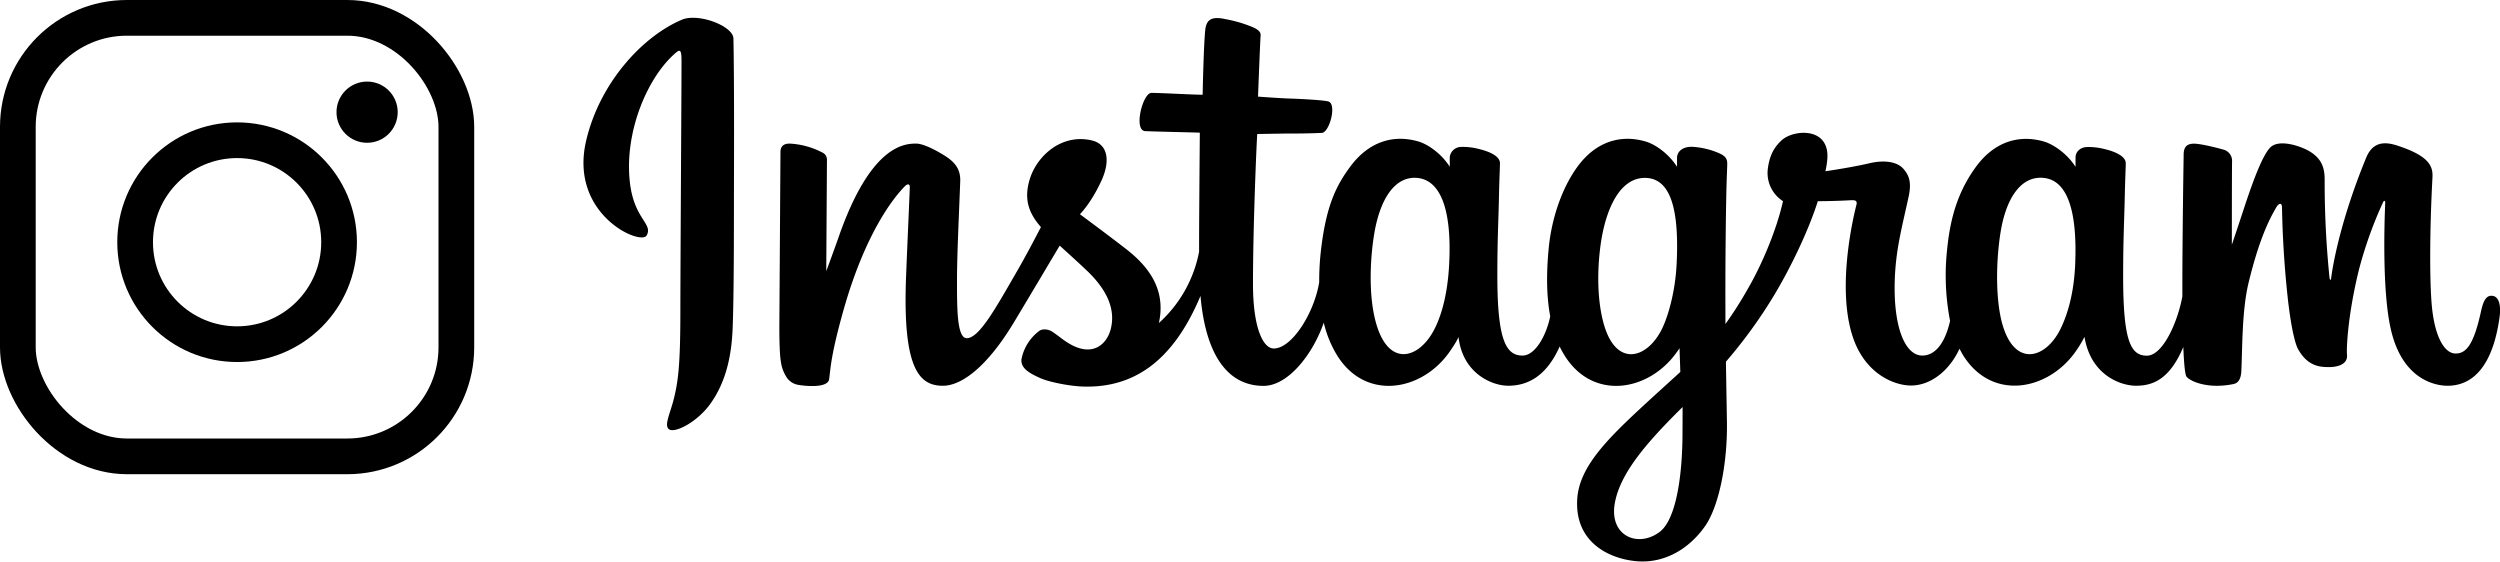 <svg xmlns="http://www.w3.org/2000/svg" viewBox="0 0 892.13 200.39"><defs><style>.cls-1{fill:none;stroke:#000;stroke-miterlimit:10;stroke-width:12.74px;}</style></defs><title>Insta-logo</title><g id="Layer_2" data-name="Layer 2"><g id="Layer_2-2" data-name="Layer 2"><path d="M243.42,7c-14,5.87-29.39,22.41-34.25,43.2C203,76.56,228.63,87.7,230.73,84.05c2.48-4.29-4.59-5.74-6-19.4-1.88-17.64,6.32-37.36,16.65-46,1.92-1.6,1.82.63,1.82,4.77,0,7.4-.41,73.82-.41,87.68,0,18.76-.77,24.68-2.16,30.53s-3.68,9.94-2,11.48c1.92,1.73,10.11-2.38,14.85-9,5.69-7.93,7.68-17.47,8-27.82.43-12.48.41-32.29.43-43.59,0-10.36.17-40.69-.18-58.93C261.68,9.28,249.27,4.59,243.42,7Zm645.64,98.54c-2,0-2.95,2.09-3.72,5.61-2.66,12.26-5.46,15-9.06,15-4,0-7.65-6.07-8.58-18.21-.73-9.55-.61-27.13.33-44.61.19-3.59-.8-7.15-10.44-10.65-4.15-1.51-10.17-3.72-13.18,3.52C835.94,76.73,832.62,93,831.84,99.58c0,.34-.46.41-.54-.39a337.12,337.12,0,0,1-1.74-35.08c0-3.94-.87-7.29-5.21-10-2.82-1.78-11.39-4.93-14.47-1.19-2.67,3.07-5.77,11.32-9,21.09-2.62,8-4.44,13.32-4.44,13.32s0-21.44.07-29.57a4.15,4.15,0,0,0-2.73-4.27c-2.85-.83-8.48-2.22-10.87-2.22-2.94,0-3.67,1.65-3.67,4,0,.31-.46,28.22-.46,47.74v2.76c-1.63,9-6.91,21.15-12.66,21.15s-8.47-5.1-8.47-28.36c0-13.58.4-19.48.6-29.29.12-5.66.35-10,.33-11,0-3-5.27-4.54-7.7-5.11a23.18,23.18,0,0,0-6.22-.69c-2.35.13-4,1.67-4,3.79,0,1.13,0,3.29,0,3.29-3-4.75-7.89-8-11.12-9-8.71-2.59-17.8-.29-24.65,9.3-5.45,7.62-8.74,16.25-10,28.66a85.23,85.23,0,0,0,1,26c-2,8.77-5.79,12.37-9.92,12.37-6,0-10.33-9.78-9.83-26.69.34-11.12,2.56-18.92,5-30.22,1-4.81.2-7.33-1.92-9.74-1.93-2.22-6.06-3.35-12-2-4.23,1-10.28,2.06-15.81,2.88a33.26,33.26,0,0,0,.61-3.68c1.44-12.32-11.95-11.32-16.22-7.38-2.55,2.35-4.28,5.12-4.94,10.1a11.92,11.92,0,0,0,5.4,11.63c-2.11,9.68-7.3,22.32-12.65,31.47a135.81,135.81,0,0,1-7.89,12.38c0-1.43,0-2.87,0-4.3-.07-20.35.2-36.37.32-42.14s.35-9.89.33-10.87c0-2.21-1.32-3.05-4-4.1a28.45,28.45,0,0,0-8.09-1.81c-3.68-.28-5.89,1.66-5.83,4,0,.43,0,3.11,0,3.11-3-4.75-7.89-8.06-11.12-9-8.71-2.58-17.8-.29-24.65,9.3-5.45,7.62-9,18.32-10,28.57-.94,9.54-.77,17.66.52,24.49-1.39,6.85-5.37,14-9.87,14-5.76,0-9-5.09-9-28.36,0-13.57.41-19.48.6-29.29.12-5.66.35-10,.33-11,0-3-5.27-4.55-7.7-5.11a22.07,22.07,0,0,0-6.42-.68,4.12,4.12,0,0,0-3.79,3.64v3.43c-3-4.75-7.89-8.06-11.12-9-8.71-2.58-17.75-.25-24.65,9.3C477,66.1,473.39,73,471.51,88.3a96.4,96.4,0,0,0-.75,12.42c-1.8,11-9.73,23.64-16.22,23.64-3.79,0-7.41-7.36-7.41-23,0-20.91,1.3-50.67,1.52-53.54l9.78-.16c4.09,0,7.79,0,13.24-.23,2.73-.14,5.36-9.94,2.54-11.15-1.27-.55-10.31-1-13.88-1.11-3-.07-11.4-.69-11.4-.69s.75-19.76.93-21.84c.15-1.74-2.1-2.64-3.39-3.18a46.63,46.63,0,0,0-9.28-2.65c-4.59-1-6.68,0-7.09,3.86-.61,5.89-.93,23.14-.93,23.14-3.37,0-14.9-.66-18.27-.66-3.14,0-6.52,13.49-2.19,13.65,5,.2,13.68.36,19.45.54,0,0-.26,30.25-.26,39.59,0,1,0,2,0,2.88a45.65,45.65,0,0,1-14.35,25.46c2.4-10.93-2.5-19.15-11.32-26.1-3.26-2.56-9.68-7.41-16.86-12.72,0,0,4.16-4.1,7.85-12.36,2.62-5.84,2.73-12.53-3.69-14-10.6-2.44-19.34,5.35-22,13.66-2,6.44-.94,11.22,3,16.18.29.37.61.74.93,1.11-2.39,4.61-5.68,10.82-8.47,15.64-7.73,13.37-13.56,24-18,24-3.53,0-3.48-10.74-3.48-20.79,0-8.67.64-21.7,1.15-35.19.17-4.47-2.06-7-5.8-9.31-2.27-1.4-7.12-4.15-9.93-4.15-4.2,0-16.33.57-27.79,33.73-1.45,4.17-4.29,11.79-4.29,11.79l.25-39.87a2.79,2.79,0,0,0-1.64-2.46,28.28,28.28,0,0,0-11.68-3.19c-2.18,0-3.27,1-3.27,3l-.4,62.38c0,4.74.12,10.27.59,12.68a13.2,13.2,0,0,0,2.16,5.57,6.16,6.16,0,0,0,3.8,2.43c1.66.34,10.75,1.51,11.22-2,.57-4.16.59-8.67,5.36-25.46C308.77,83.66,318.46,70.9,323,66.37c.8-.79,1.71-.84,1.66.46-.19,5.73-.87,20-1.34,32.22-1.23,32.57,4.7,38.61,13.16,38.61,6.48,0,15.61-6.44,25.4-22.73,6.1-10.15,12-20.11,16.28-27.28,3,2.74,6.3,5.7,9.63,8.86,7.73,7.33,10.27,14.31,8.58,20.92-1.28,5.06-6.14,10.27-14.77,5.21-2.52-1.48-3.59-2.62-6.12-4.29-1.36-.89-3.43-1.16-4.68-.22a16.65,16.65,0,0,0-6.14,9.37c-1,3.74,2.72,5.71,6.59,7.44,3.34,1.48,10.52,2.83,15.09,3,17.83.6,32.12-8.6,42.06-32.35,1.78,20.51,9.35,32.11,22.51,32.11,8.8,0,17.62-11.37,21.48-22.56A39.88,39.88,0,0,0,477.26,127c10.15,16.07,29.82,12.61,39.7-1,3-4.22,3.52-5.74,3.52-5.74,1.44,12.89,11.82,17.39,17.76,17.39,6.65,0,13.52-3.15,18.33-14a33.24,33.24,0,0,0,1.85,3.36c10.15,16.07,29.82,12.61,39.7-1,.47-.64.87-1.22,1.22-1.75l.29,8.47L590.54,141c-15.25,14-26.84,24.58-27.69,36.93-1.08,15.74,11.67,21.59,21.34,22.35,10.25.82,19-4.85,24.44-12.78,4.75-7,7.85-22,7.63-36.84-.09-5.94-.24-13.49-.36-21.59a173,173,0,0,0,16.93-23.27c6.06-10,12.54-23.48,15.86-34,0,0,5.64,0,11.65-.34,1.93-.13,2.48.26,2.12,1.67-.43,1.71-7.6,29.36-1.05,47.78,4.48,12.61,14.57,16.66,20.55,16.66,7,0,13.71-5.29,17.3-13.15.44.88.89,1.73,1.38,2.51,10.14,16.07,29.75,12.59,39.7-1a41.81,41.81,0,0,0,3.52-5.73c2.13,13.33,12.5,17.45,18.44,17.45,6.19,0,12.06-2.54,16.82-13.81.2,5,.51,9,1,10.3.3.78,2.06,1.76,3.34,2.24,5.66,2.1,11.43,1.11,13.56.67,1.48-.3,2.64-1.48,2.8-4.55.41-8,.16-21.56,2.59-31.61,4.1-16.86,7.92-23.41,9.73-26.64,1-1.82,2.16-2.12,2.2-.2.08,3.89.28,15.3,1.87,30.63,1.16,11.27,2.72,17.93,3.91,20,3.42,6,7.63,6.32,11.06,6.32,2.19,0,6.75-.6,6.35-4.44-.2-1.87.15-13.43,4.18-30a145.89,145.89,0,0,1,8.62-24.23c.58-1.32.86-.28.85-.08-.34,7.47-1.09,31.91,2,45.28,4.12,18.1,16.06,20.13,20.22,20.13,8.88,0,16.14-6.76,18.58-24.53.6-4.28-.27-7.58-2.89-7.58Zm-371.94-11c-.5,9.41-2.34,17.27-5.28,23-5.33,10.34-15.87,13.61-20.52-1.32-3.35-10.77-2.21-25.46-.82-33.39,2.07-11.77,7.25-20.12,15.34-19.33C514.15,64.35,518.18,75,517.12,94.59Zm81.16.14c-.47,8.88-2.77,17.8-5.28,22.84-5.19,10.41-16,13.66-20.52-1.32-3.07-10.24-2.34-23.49-.82-31.83,2-10.84,6.76-20.89,15.34-20.89C595.35,63.53,599.46,72.69,598.28,94.73Zm2.12,60.59c-.11,16.2-2.66,30.41-8.13,34.53-7.75,5.85-18.18,1.46-16-10.36,1.91-10.46,10.94-21.14,24.18-34.2C600.42,145.29,600.45,148.27,600.4,155.32Zm140.11-60.5c-.46,9.75-2.61,17.37-5.29,22.75-5.19,10.41-16,13.64-20.52-1.32-2.49-8.16-2.61-21.78-.82-33.16,1.83-11.59,6.91-20.35,15.34-19.56S741.42,75,740.51,94.82Z"/><circle class="cls-1" cx="84.61" cy="86.43" r="36.39"/><circle cx="131" cy="40.03" r="10.92"/><rect class="cls-1" x="6.37" y="6.37" width="156.48" height="156.48" rx="38.9"/></g></g></svg>
